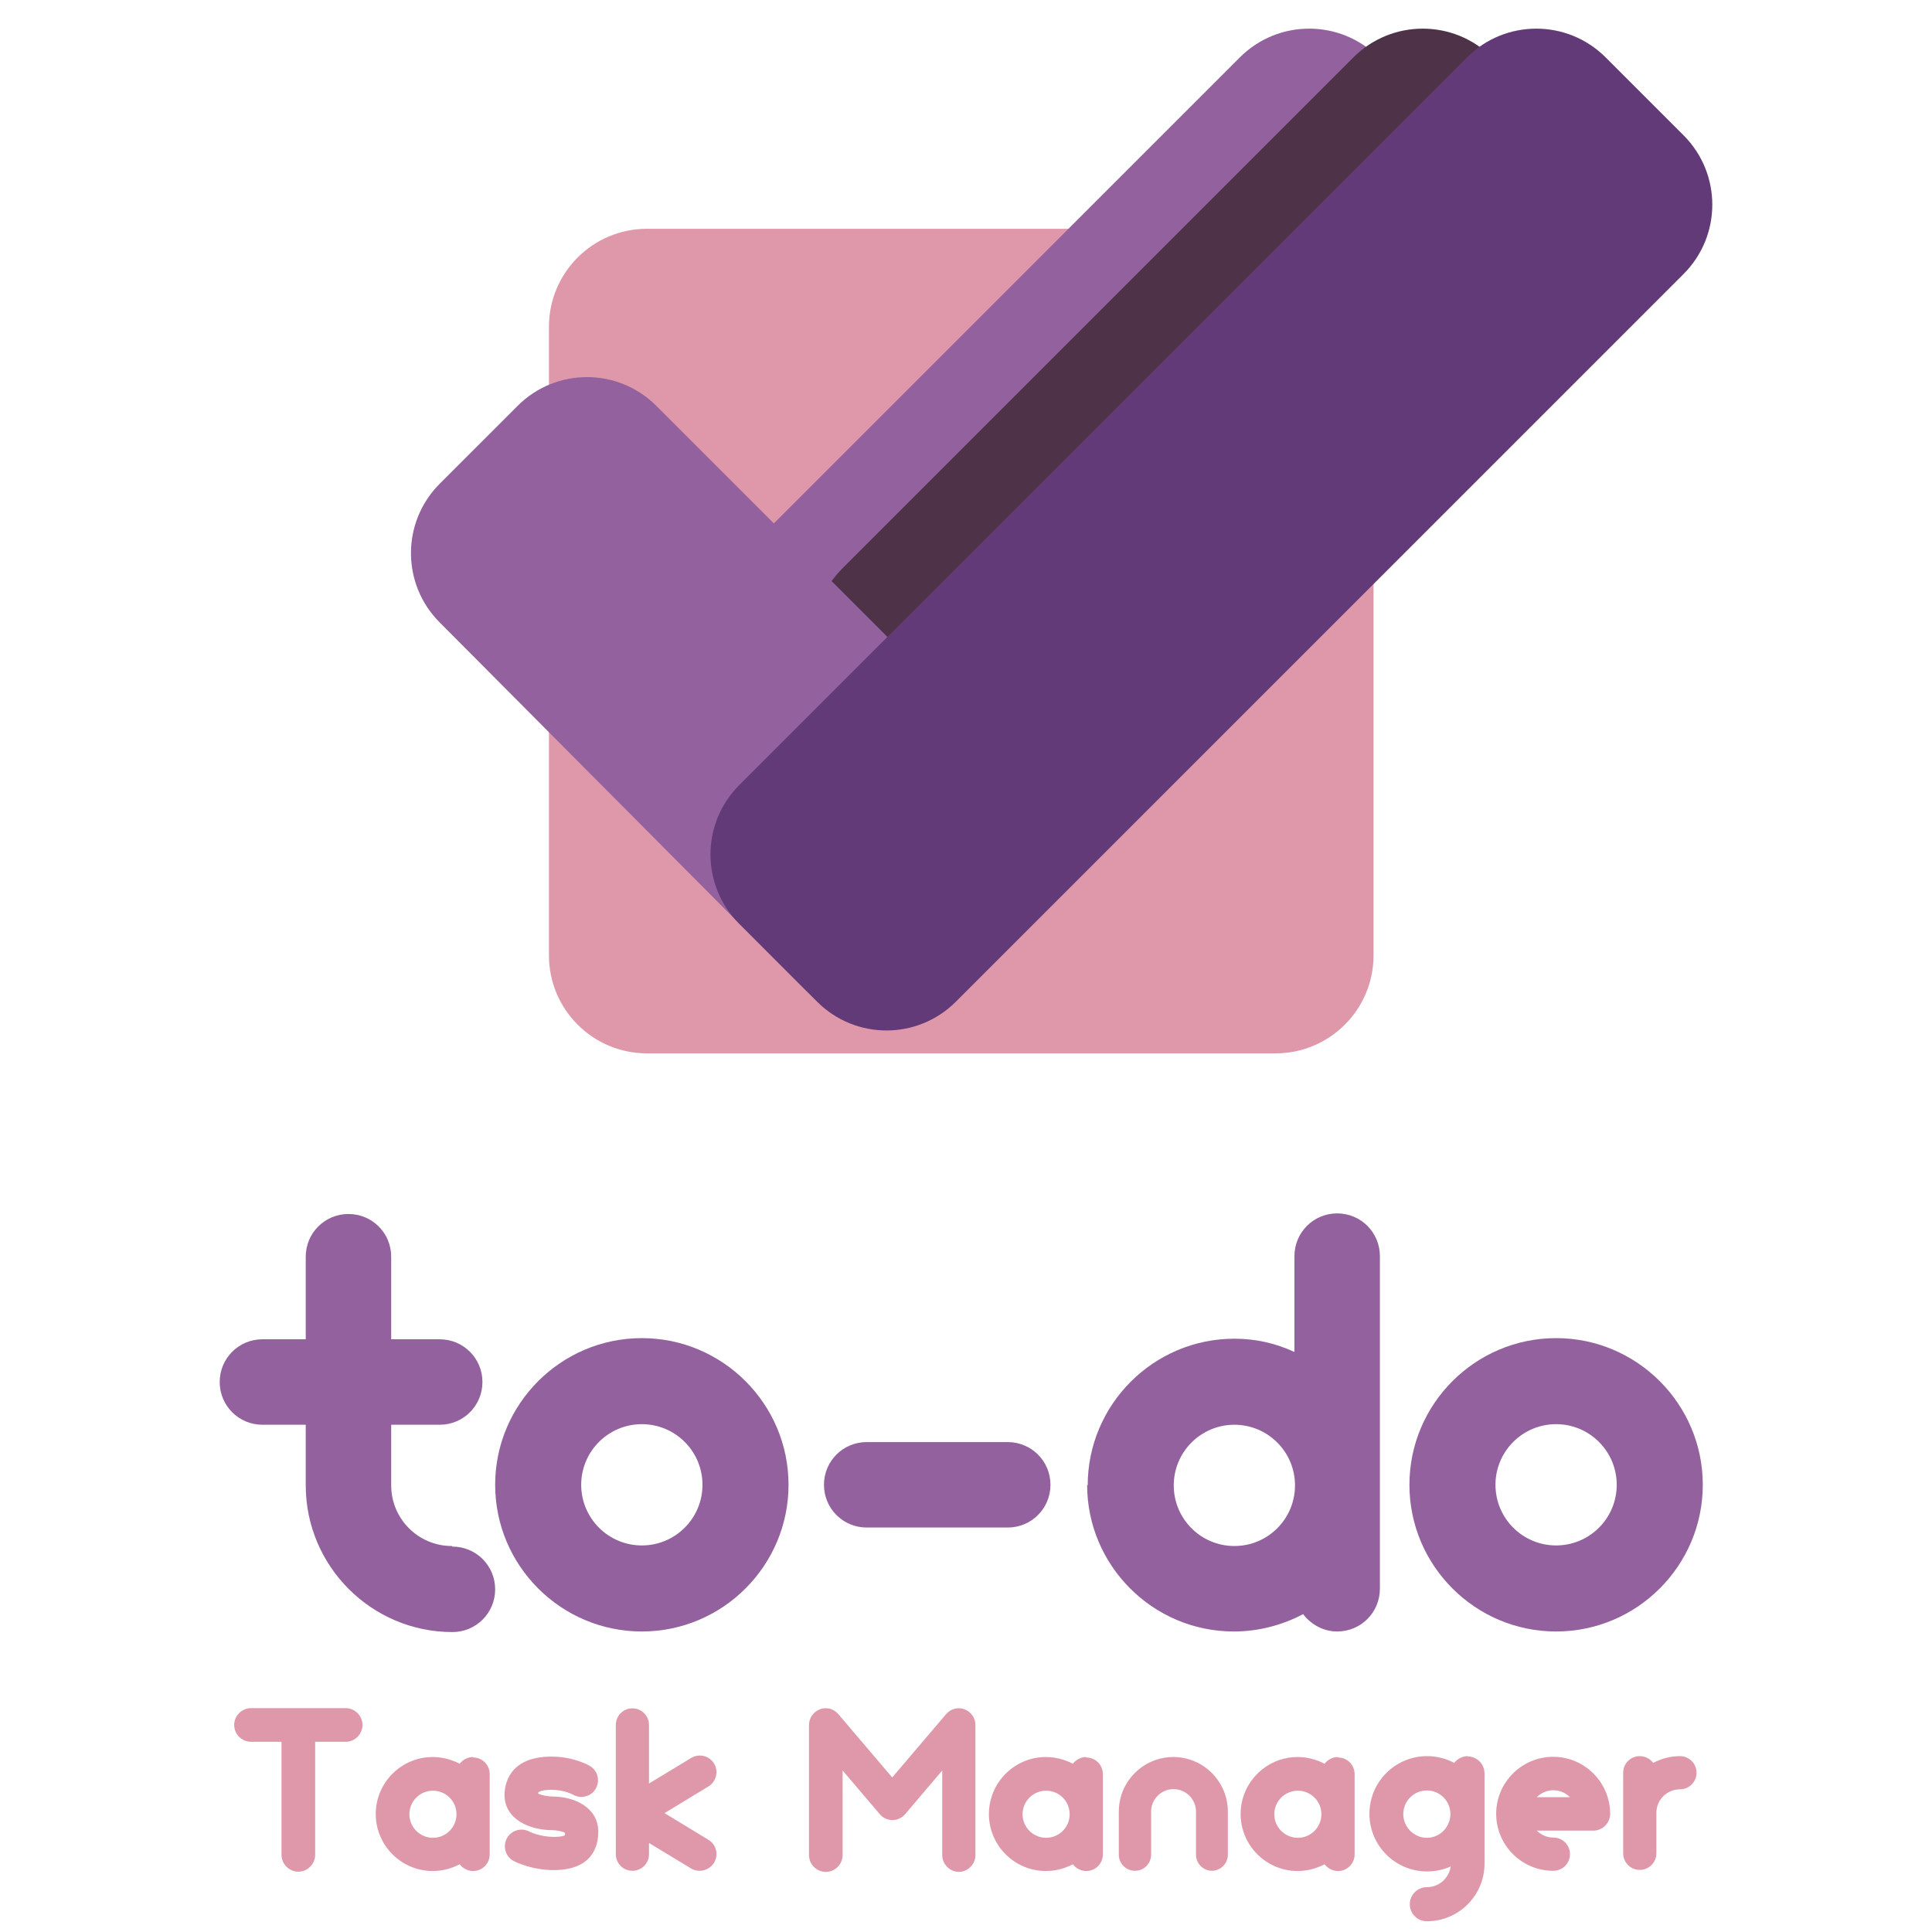 <?xml version="1.0" encoding="utf-8"?>
<!-- Generator: Adobe Illustrator 16.0.0, SVG Export Plug-In . SVG Version: 6.00 Build 0)  -->
<!DOCTYPE svg PUBLIC "-//W3C//DTD SVG 1.1//EN" "http://www.w3.org/Graphics/SVG/1.1/DTD/svg11.dtd">
<svg version="1.1" id="Layer_1" xmlns="http://www.w3.org/2000/svg" xmlns:xlink="http://www.w3.org/1999/xlink" x="0px" y="0px"
	 width="180px" height="180px" viewBox="0 0 180 180" enable-background="new 0 0 180 180" xml:space="preserve">
<path fill="#DF98AA" d="M127.97,89.009c0,5.044-4.089,9.131-9.133,9.131H60.276c-5.044,0-9.132-4.087-9.132-9.131V30.449
	c0-5.044,4.088-9.133,9.132-9.133h58.561c5.044,0,9.133,4.089,9.133,9.133V89.009z"/>
<g>
	<path fill="#93629E" d="M42.151,144.093c2.207,0,3.982,1.776,3.982,3.981c0,2.206-1.775,3.981-3.982,3.981
		c-7.532,0-13.666-6.133-13.666-13.665v-5.65h-4.035c-2.206,0-3.981-1.775-3.981-3.98c0-2.206,1.775-3.982,3.981-3.982h4.035v-7.694
		c0-2.205,1.776-3.98,3.982-3.98c2.206,0,3.98,1.775,3.98,3.98v7.694h4.52c2.206,0,3.981,1.776,3.981,3.982
		c0,2.205-1.775,3.98-3.981,3.98h-4.52v5.65c0,3.121,2.529,5.648,5.65,5.648L42.151,144.093z"/>
	<path fill="#93629E" d="M46.133,138.336c0-7.531,6.133-13.666,13.666-13.666c7.532,0,13.667,6.135,13.667,13.666
		c0,7.533-6.134,13.666-13.667,13.666C52.266,152.002,46.133,145.869,46.133,138.336z M54.149,138.336
		c0,3.121,2.53,5.649,5.65,5.649c3.121,0,5.649-2.528,5.649-5.649c0-3.12-2.528-5.649-5.649-5.649
		C56.679,132.687,54.149,135.216,54.149,138.336z"/>
	<path fill="#93629E" d="M80.749,142.317c-2.207,0-3.982-1.775-3.982-3.981s1.775-3.981,3.982-3.981h13.138
		c2.206,0,3.982,1.775,3.982,3.981s-1.776,3.981-3.982,3.981H80.749z"/>
	<path fill="#93629E" d="M101.339,138.391c0-7.533,6.133-13.667,13.666-13.667c1.99,0,3.874,0.431,5.595,1.238v-8.932
		c0-2.205,1.775-3.982,3.981-3.982c2.207,0,3.981,1.777,3.981,3.982v30.99c0,2.207-1.774,3.981-3.981,3.981
		c-1.292,0-2.42-0.645-3.174-1.614c-1.937,1.022-4.143,1.614-6.455,1.614c-7.534,0-13.667-6.133-13.667-13.666L101.339,138.391z
		 M115.005,144.039c3.12,0,5.647-2.527,5.647-5.648s-2.527-5.65-5.647-5.65c-3.121,0-5.649,2.529-5.649,5.65
		S111.884,144.039,115.005,144.039z"/>
	<path fill="#93629E" d="M131.313,138.336c0-7.531,6.133-13.666,13.666-13.666c7.531,0,13.666,6.135,13.666,13.666
		c0,7.533-6.135,13.666-13.666,13.666C137.445,152.002,131.313,145.869,131.313,138.336z M139.33,138.336
		c0,3.121,2.527,5.649,5.648,5.649c3.12,0,5.648-2.528,5.648-5.649c0-3.12-2.528-5.649-5.648-5.649
		C141.857,132.687,139.33,135.216,139.33,138.336z"/>
</g>
<g>
	<path fill="#DF98AA" d="M32.206,159.143c0.857,0,1.567,0.711,1.567,1.567c0,0.858-0.71,1.569-1.567,1.569h-2.844v10.534
		c0,0.855-0.71,1.567-1.567,1.567s-1.567-0.712-1.567-1.567v-10.534h-2.843c-0.857,0-1.568-0.711-1.568-1.569
		c0-0.856,0.71-1.567,1.568-1.567h8.8H32.206z"/>
	<path fill="#DF98AA" d="M44.079,163.741c0.856,0,1.546,0.689,1.546,1.547v7.482c0,0.858-0.69,1.548-1.546,1.548
		c-0.502,0-0.962-0.252-1.254-0.628c-0.753,0.397-1.61,0.628-2.509,0.628c-2.926,0-5.309-2.384-5.309-5.309
		c0-2.927,2.383-5.312,5.309-5.312c0.899,0,1.756,0.23,2.509,0.628c0.292-0.376,0.752-0.628,1.254-0.628V163.741z M42.531,169.028
		c0-1.212-0.982-2.193-2.194-2.193c-1.213,0-2.195,0.981-2.195,2.193c0,1.213,0.982,2.195,2.195,2.195
		C41.549,171.224,42.531,170.241,42.531,169.028z"/>
	<path fill="#DF98AA" d="M51.604,174.233c-2.049,0-3.554-0.752-3.721-0.835c-0.773-0.397-1.065-1.338-0.668-2.112
		c0.397-0.752,1.338-1.045,2.09-0.647c0.042,0.021,1.024,0.501,2.299,0.501c0.669,0,0.94-0.104,1.024-0.145
		c0-0.043,0.021-0.105,0.021-0.23c-0.209-0.126-0.752-0.252-1.17-0.252c-2.153,0-4.473-1.022-4.473-3.281
		c0-0.837,0.313-3.573,4.369-3.573c2.069,0,3.449,0.794,3.595,0.878c0.731,0.438,0.961,1.399,0.522,2.131s-1.401,0.962-2.132,0.523
		c0,0-0.794-0.439-1.986-0.439c-0.856,0-1.17,0.188-1.212,0.23c0,0-0.022,0.041-0.022,0.125c0.272,0.146,0.92,0.271,1.338,0.271
		c2.049,0,4.263,1.024,4.263,3.282c0,1.337-0.543,3.573-4.18,3.573H51.604z"/>
	<path fill="#DF98AA" d="M66.528,173.545c-0.292,0.48-0.815,0.752-1.338,0.752c-0.271,0-0.544-0.063-0.794-0.209l-3.93-2.382v1.043
		c0,0.858-0.69,1.548-1.546,1.548c-0.857,0-1.546-0.689-1.546-1.548V160.71c0-0.856,0.689-1.547,1.546-1.547
		c0.856,0,1.546,0.69,1.546,1.547v5.456l3.93-2.382c0.731-0.44,1.692-0.21,2.132,0.521c0.439,0.731,0.208,1.691-0.522,2.132
		l-4.097,2.487l4.097,2.488C66.736,171.851,66.967,172.813,66.528,173.545z"/>
	<path fill="#DF98AA" d="M89.354,174.401c-0.857,0-1.568-0.711-1.568-1.567v-7.881l-3.448,4.057
		c-0.292,0.354-0.731,0.563-1.191,0.563c-0.46,0-0.899-0.21-1.192-0.563l-3.449-4.057v7.881c0,0.856-0.711,1.567-1.567,1.567
		c-0.857,0-1.568-0.711-1.568-1.567V160.71c0-0.646,0.418-1.233,1.024-1.463s1.296-0.043,1.714,0.46l5.016,5.894l5.016-5.894
		c0.419-0.503,1.108-0.689,1.715-0.46c0.605,0.229,1.023,0.816,1.023,1.463v12.124c0,0.856-0.71,1.567-1.567,1.567H89.354z"/>
	<path fill="#DF98AA" d="M101.206,163.741c0.856,0,1.546,0.689,1.546,1.547v7.482c0,0.858-0.689,1.548-1.546,1.548
		c-0.502,0-0.962-0.252-1.255-0.628c-0.752,0.397-1.608,0.628-2.508,0.628c-2.927,0-5.309-2.384-5.309-5.309
		c0-2.927,2.382-5.312,5.309-5.312c0.899,0,1.756,0.23,2.508,0.628c0.293-0.376,0.753-0.628,1.255-0.628V163.741z M99.658,169.028
		c0-1.212-0.981-2.193-2.194-2.193c-1.212,0-2.194,0.981-2.194,2.193c0,1.213,0.982,2.195,2.194,2.195
		C98.677,171.224,99.658,170.241,99.658,169.028z"/>
	<path fill="#DF98AA" d="M112.933,174.297c-0.836,0-1.505-0.668-1.505-1.506v-4.012c0-1.15-0.941-2.091-2.091-2.091
		c-1.15,0-2.09,0.94-2.09,2.091v4.012c0,0.838-0.669,1.506-1.505,1.506c-0.837,0-1.505-0.668-1.505-1.506v-4.012
		c0-2.802,2.277-5.081,5.078-5.081c2.802,0,5.08,2.279,5.08,5.081v4.012c0,0.838-0.669,1.506-1.505,1.506H112.933z"/>
	<path fill="#DF98AA" d="M124.657,163.741c0.859,0,1.549,0.689,1.549,1.547v7.482c0,0.858-0.689,1.548-1.549,1.548
		c-0.5,0-0.96-0.252-1.253-0.628c-0.753,0.397-1.609,0.628-2.508,0.628c-2.926,0-5.31-2.384-5.31-5.309
		c0-2.927,2.384-5.312,5.31-5.312c0.898,0,1.755,0.23,2.508,0.628c0.293-0.376,0.753-0.628,1.253-0.628V163.741z M123.112,169.028
		c0-1.212-0.983-2.193-2.196-2.193c-1.211,0-2.193,0.981-2.193,2.193c0,1.213,0.982,2.195,2.193,2.195
		C122.129,171.224,123.112,170.241,123.112,169.028z"/>
	<path fill="#DF98AA" d="M136.719,163.637c0.878,0,1.59,0.711,1.59,1.588v8.404c0,2.968-2.404,5.371-5.372,5.371
		c-0.878,0-1.589-0.711-1.589-1.588c0-0.879,0.711-1.589,1.589-1.589c1.129,0,2.068-0.837,2.216-1.924
		c-0.67,0.293-1.422,0.46-2.195,0.46c-2.968,0-5.372-2.404-5.372-5.372c0-2.969,2.404-5.372,5.372-5.372
		c0.919,0,1.777,0.23,2.528,0.628c0.293-0.376,0.753-0.628,1.276-0.628L136.719,163.637z M135.131,169.01
		c0-1.213-0.981-2.196-2.194-2.196s-2.195,0.983-2.195,2.196c0,1.211,0.982,2.214,2.195,2.214S135.131,170.221,135.131,169.01z"/>
	<path fill="#DF98AA" d="M144.705,174.297c-2.927,0-5.31-2.383-5.31-5.31c0-2.925,2.383-5.31,5.31-5.31
		c2.926,0,5.309,2.385,5.309,5.31c0,0.42-0.168,0.816-0.46,1.108c-0.293,0.292-0.69,0.46-1.108,0.46h-5.267
		c0.397,0.396,0.941,0.647,1.546,0.647c0.858,0,1.547,0.69,1.547,1.546c0,0.858-0.688,1.548-1.547,1.548H144.705z M146.271,167.44
		c-0.396-0.397-0.94-0.647-1.547-0.647c-0.604,0-1.148,0.25-1.546,0.647H146.271z"/>
	<path fill="#DF98AA" d="M156.515,163.615c0.857,0,1.546,0.69,1.546,1.548c0,0.855-0.688,1.545-1.546,1.545
		c-1.213,0-2.195,0.984-2.195,2.196v3.762c0,0.856-0.689,1.548-1.546,1.548c-0.857,0-1.547-0.691-1.547-1.548v-7.503
		c0-0.857,0.689-1.548,1.547-1.548c0.501,0,0.962,0.252,1.255,0.628c0.752-0.397,1.609-0.628,2.507-0.628H156.515z"/>
</g>
<path fill="#93629E" d="M135.697,12.609c3.567,3.567,3.567,9.349,0,12.917L88.072,73.151c-3.567,3.566-9.35,3.566-12.917,0
	l-7.265-7.264c-3.566-3.567-3.566-9.35,0-12.917l47.626-47.626c3.567-3.567,9.351-3.566,12.916,0L135.697,12.609z"/>
<path fill="#4E3248" d="M146.277,12.609c3.566,3.567,3.566,9.349,0,12.917L98.652,73.151c-3.568,3.566-9.352,3.566-12.917,0
	l-7.265-7.264c-3.566-3.567-3.566-9.35,0-12.917l47.625-47.626c3.568-3.567,9.349-3.566,12.916,0L146.277,12.609z"/>
<path fill="#93629E" d="M81.326,85.434c-3.567,3.567-2.812,10.279-6.378,6.713L40.964,57.989c-3.567-3.567-3.567-9.349,0-12.916
	l7.265-7.264c3.566-3.567,9.349-3.567,12.916,0L88.59,65.253c3.567,3.567,3.567,9.349,0,12.916L81.326,85.434z"/>
<path fill="#623A78" d="M156.856,12.609c3.566,3.567,3.566,9.35,0,12.917L89.05,93.331c-3.567,3.567-9.349,3.567-12.916,0
	l-7.265-7.264c-3.567-3.566-3.567-9.349,0-12.916l67.807-67.807c3.566-3.567,9.349-3.566,12.915,0L156.856,12.609z"/>
</svg>
